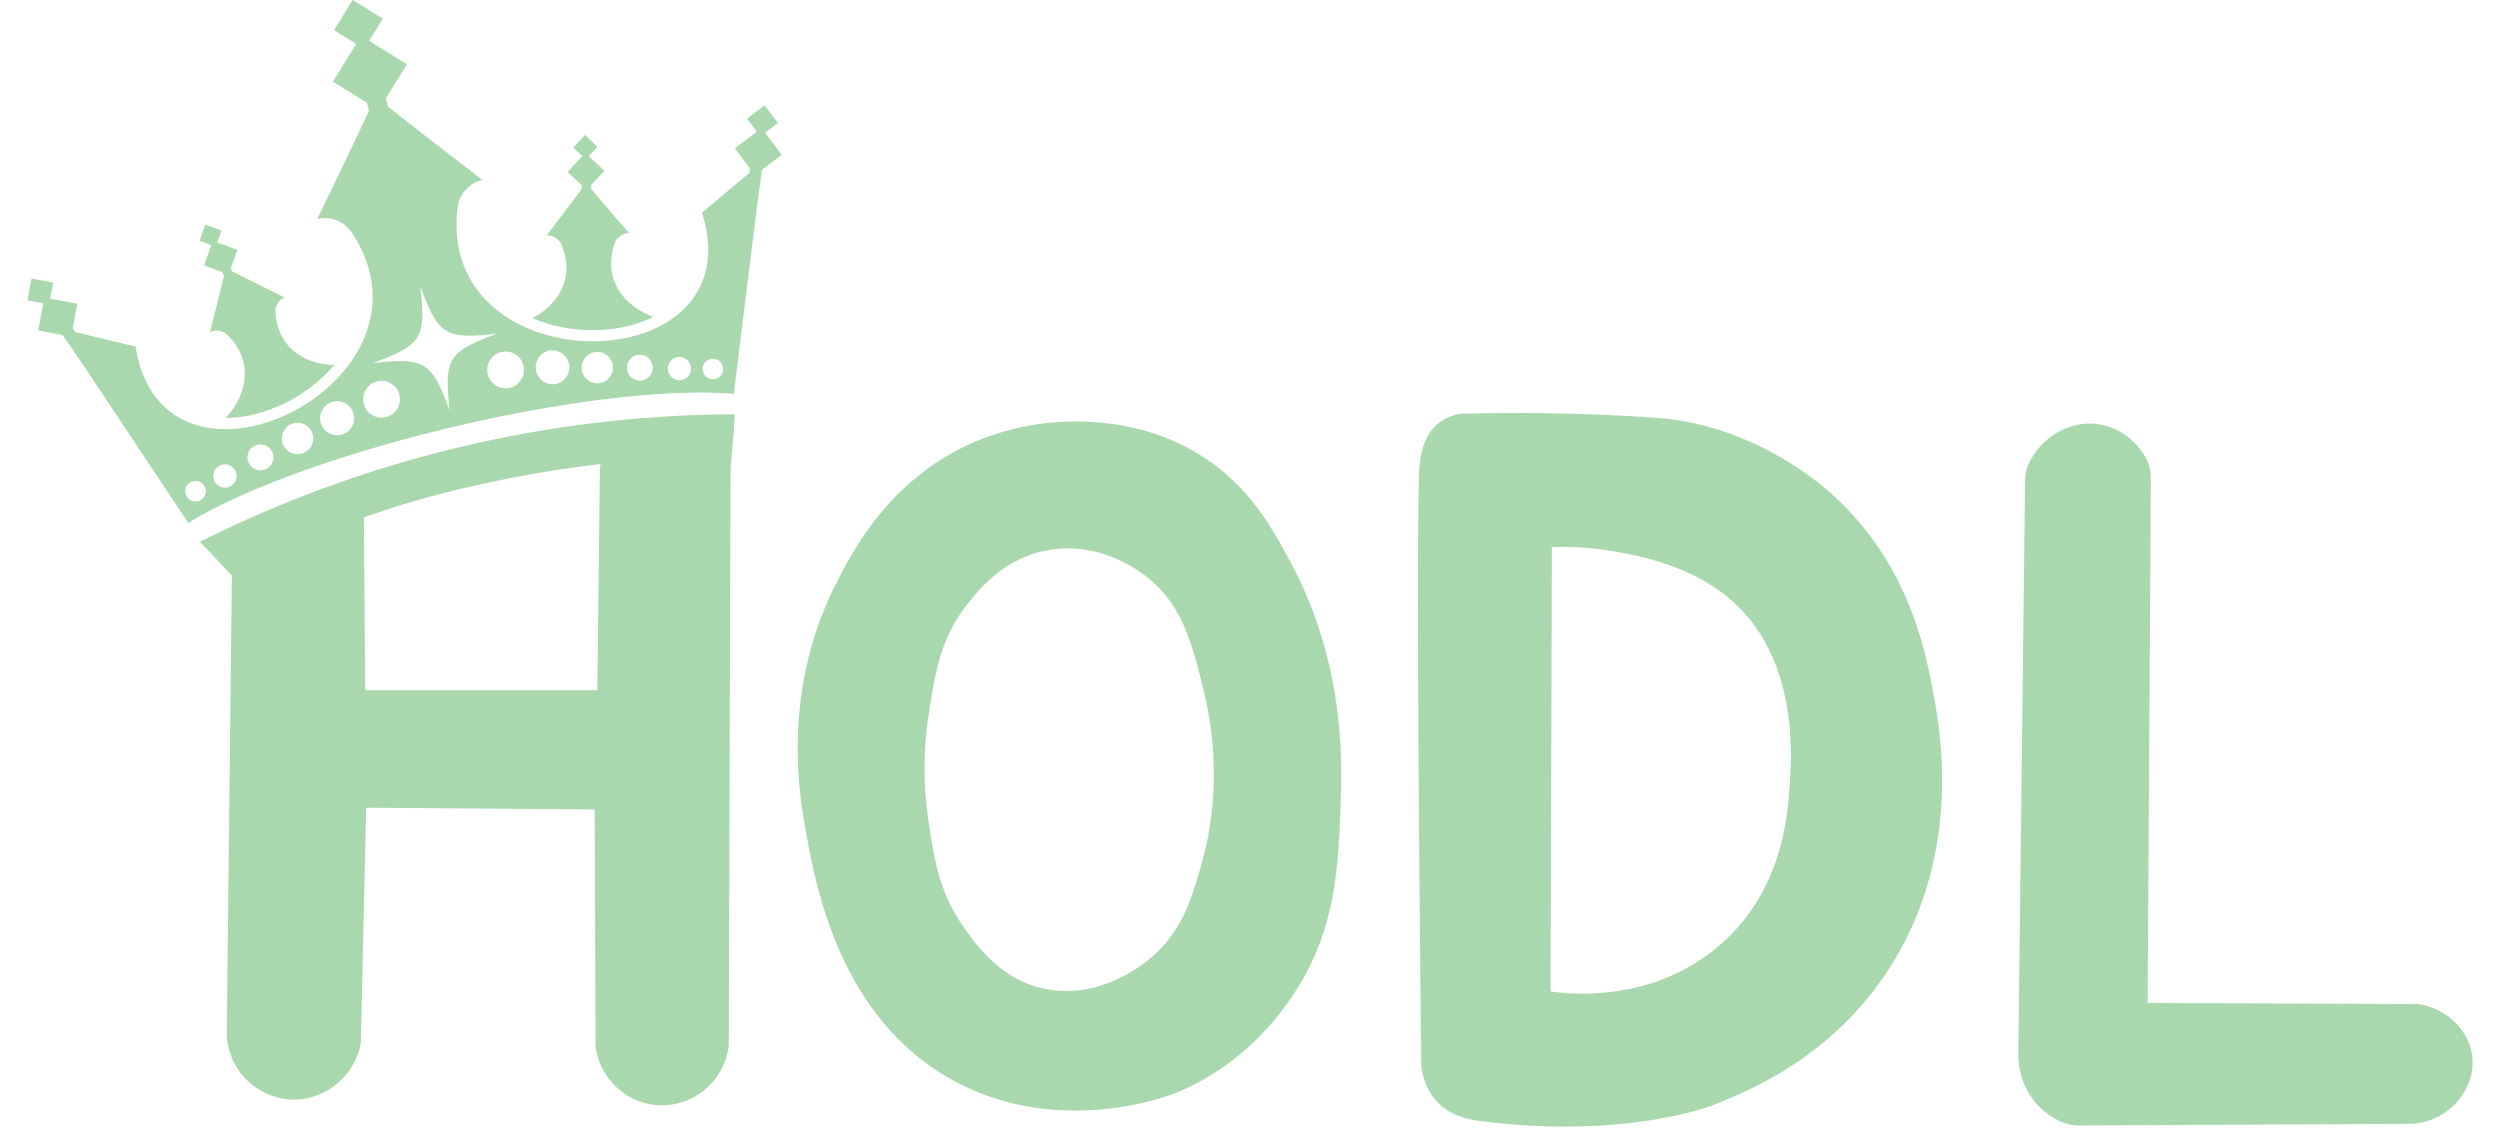 <svg width="82" height="37" fill="none" xmlns="http://www.w3.org/2000/svg"><path d="M70.548 15.682l-.105 17.214 8.75.037c.087 0 .174.007.259.025.893.188 1.557.903 1.64 1.72.106 1.025-.72 2.055-1.897 2.178a1.17 1.17 0 01-.123.006l-10.885.054a1.384 1.384 0 01-.556-.113 2.36 2.36 0 01-.795-.558c-.638-.686-.639-1.526-.634-1.716l.22-18.77c.003-.216.055-.43.155-.621.442-.848 1.338-1.342 2.219-1.229.644.083 1.216.483 1.56 1.06.13.216.194.463.192.713zm-7.135 7.053c-.258-1.375-.809-4.311-3.401-6.592-.573-.504-2.391-1.955-5.006-2.365-.167-.026-.408-.06-1.269-.112a66.706 66.706 0 00-5.86-.093 1.592 1.592 0 00-.746.354c-.233.206-.526.606-.578 1.475-.07 1.164-.056 8.963.066 19.593.04.272.155.774.55 1.176.433.44.992.546 1.38.597 4.742.614 7.595-.504 7.595-.504 1.192-.467 3.727-1.5 5.59-4.152 2.712-3.864 1.902-8.183 1.679-9.377zm-4.703 2.897c-.067 1.082-.224 3.58-2.309 5.374-2.27 1.955-5.088 1.58-5.542 1.512l.042-14.57a9.529 9.529 0 011.973.127c.789.134 2.633.446 3.989 1.68 2.096 1.905 1.903 4.986 1.847 5.877zm-16.374-7.179c-.64-1.197-1.426-2.62-3.107-3.611-1.494-.88-2.944-.976-3.527-1.008a8.439 8.439 0 00-3.946.756c-2.637 1.224-3.81 3.526-4.325 4.535-1.788 3.507-1.224 6.906-1.008 8.103.338 1.869 1.143 6.325 5.039 8.313 3.45 1.76 6.948.373 7.137.294 2.236-.93 3.402-2.595 3.779-3.15 1.445-2.124 1.52-4.24 1.595-6.34.052-1.432.126-4.598-1.637-7.892zm-2.855 9.614c-.347 1.289-.678 2.52-1.847 3.443-.24.19-1.623 1.281-3.36.924-1.464-.302-2.26-1.444-2.686-2.057-.788-1.132-.952-2.23-1.134-3.443-.208-1.39-.13-2.58 0-3.443.203-1.36.377-2.526 1.26-3.653.37-.472 1.224-1.564 2.729-1.805 1.538-.247 2.736.56 3.107.84 1.23.928 1.554 2.244 1.93 3.778.678 2.753.133 4.925 0 5.416zm-15.52-12.634l-.056 18.775c0 .051-.003.102-.01.154a2.219 2.219 0 01-2.248 1.892 2.213 2.213 0 01-2.101-1.857 1.108 1.108 0 01-.012-.168l-.029-7.679-7.495-.057-.171 7.594a1.221 1.221 0 01-.033.255c-.262 1.093-1.31 1.83-2.401 1.712a2.234 2.234 0 01-1.964-2.026 1.234 1.234 0 01-.003-.114l.15-13.58.007-.54.012-1.129c.003 0 .004-.002.007-.003a40.054 40.054 0 014.313-2.132l.004-.002.008.931.004.535.037 4.646h7.612l.082-7.06.001-.124a1.245 1.245 0 01.256-.744 2.424 2.424 0 011.826-.918l.064-.001c.115 0 .23.007.343.022l.037.005a2.43 2.43 0 011.453.79c.201.227.308.521.307.823zm-6.498-4.997c.938.4 2.073.51 3.112.264a3.94 3.94 0 00.856-.305c-.934-.347-1.678-1.208-1.274-2.402a.515.515 0 01.474-.348s-.868-1.003-1.237-1.444l-.004-.138.436-.461-.515-.485.285-.303-.41-.386-.387.41.302.285-.485.514.462.435.004.124-1.15 1.528a.515.515 0 01.494.32c.445 1.095-.137 1.958-.963 2.392zm-6.496 1.534a5.112 5.112 0 01-2.664 1.63c-.312.074-.614.11-.902.11.68-.728.96-1.83.064-2.717a.515.515 0 00-.58-.1s.328-1.285.46-1.844l-.059-.125-.596-.218.243-.664-.39-.143.193-.53.53.194-.143.39.664.243-.218.596.052.113 1.711.851a.516.516 0 00-.298.507c.094 1.18 1 1.69 1.933 1.708z" fill="#AAD8AE"/><path d="M25.517 4.03l-.438-.576-.577.438.323.425-.723.55.494.65-.02.153-1.552 1.309c.038.12.07.237.098.352 1.243 5.26-8.826 5.21-8.111-.529.055-.44.381-.798.813-.9 0 0-2.171-1.666-3.099-2.405l-.065-.276.688-1.114-1.24-.767.45-.729-.99-.611-.611.99.729.45-.767 1.24 1.114.689.066.276a318.25 318.25 0 01-1.694 3.538c.43-.102.883.072 1.13.44 3.277 4.917-6.172 9.564-7.087 3.745l-1.973-.475-.088-.129.151-.801-.892-.168.099-.525-.712-.134-.135.712.525.099-.169.892.802.151.795 1.163.024.037 3.298 4.959.03-.018c1.832-1.11 5.075-2.28 8.673-3.131 3.598-.85 7.022-1.256 9.159-1.084l.034.003.729-5.91.006-.044.19-1.396.648-.494-.55-.723.425-.322zM6.497 16.436a.335.335 0 11-.153-.652.335.335 0 01.154.652zm.97-.453a.38.38 0 11-.174-.74.38.38 0 01.174.74zm1.173-.568a.424.424 0 11-.195-.826.424.424 0 01.195.826zm1.253-.537a.514.514 0 11-.236-1 .514.514 0 01.236 1zm1.317-.624a.558.558 0 11-.257-1.085.558.558 0 01.257 1.085zm1.443-.573a.602.602 0 11-.278-1.173.602.602 0 01.278 1.173zm2.096-.22c-.599-1.613-.806-1.74-2.515-1.554 1.612-.599 1.74-.805 1.553-2.515.599 1.612.806 1.74 2.516 1.553-1.613.599-1.74.806-1.554 2.516zm1.973-.742a.602.602 0 11-.277-1.172.602.602 0 01.277 1.172zm1.547-.133a.558.558 0 11-.256-1.086.558.558 0 01.256 1.085zm1.457-.032a.514.514 0 11-.236-1 .514.514 0 01.236 1zm1.361-.08a.424.424 0 11-.196-.826.424.424 0 01.196.825zm1.303-.018a.38.38 0 11-.174-.739.38.38 0 01.174.739zm1.07-.028a.335.335 0 11-.154-.653.335.335 0 01.153.653z" fill="#AAD8AE"/><path d="M23.96 15.433c-.737-.041-1.521-.418-2.44-.367l-.08.004c-1.786.105-3.88.396-6.166.926a30.51 30.51 0 00-1.69.443h-.003a30.855 30.855 0 00-4.54 1.724l-.006.003c-.515.244-.99.485-1.423.718L6.56 17.77a38.787 38.787 0 012.706-1.23l.006-.003a39.416 39.416 0 014.483-1.53l.004-.002a39.462 39.462 0 0110.34-1.417c0 .027-.002.052-.004.077l-.033.533c-.016.272-.083.909-.103 1.235z" fill="#AAD8AE"/></svg>